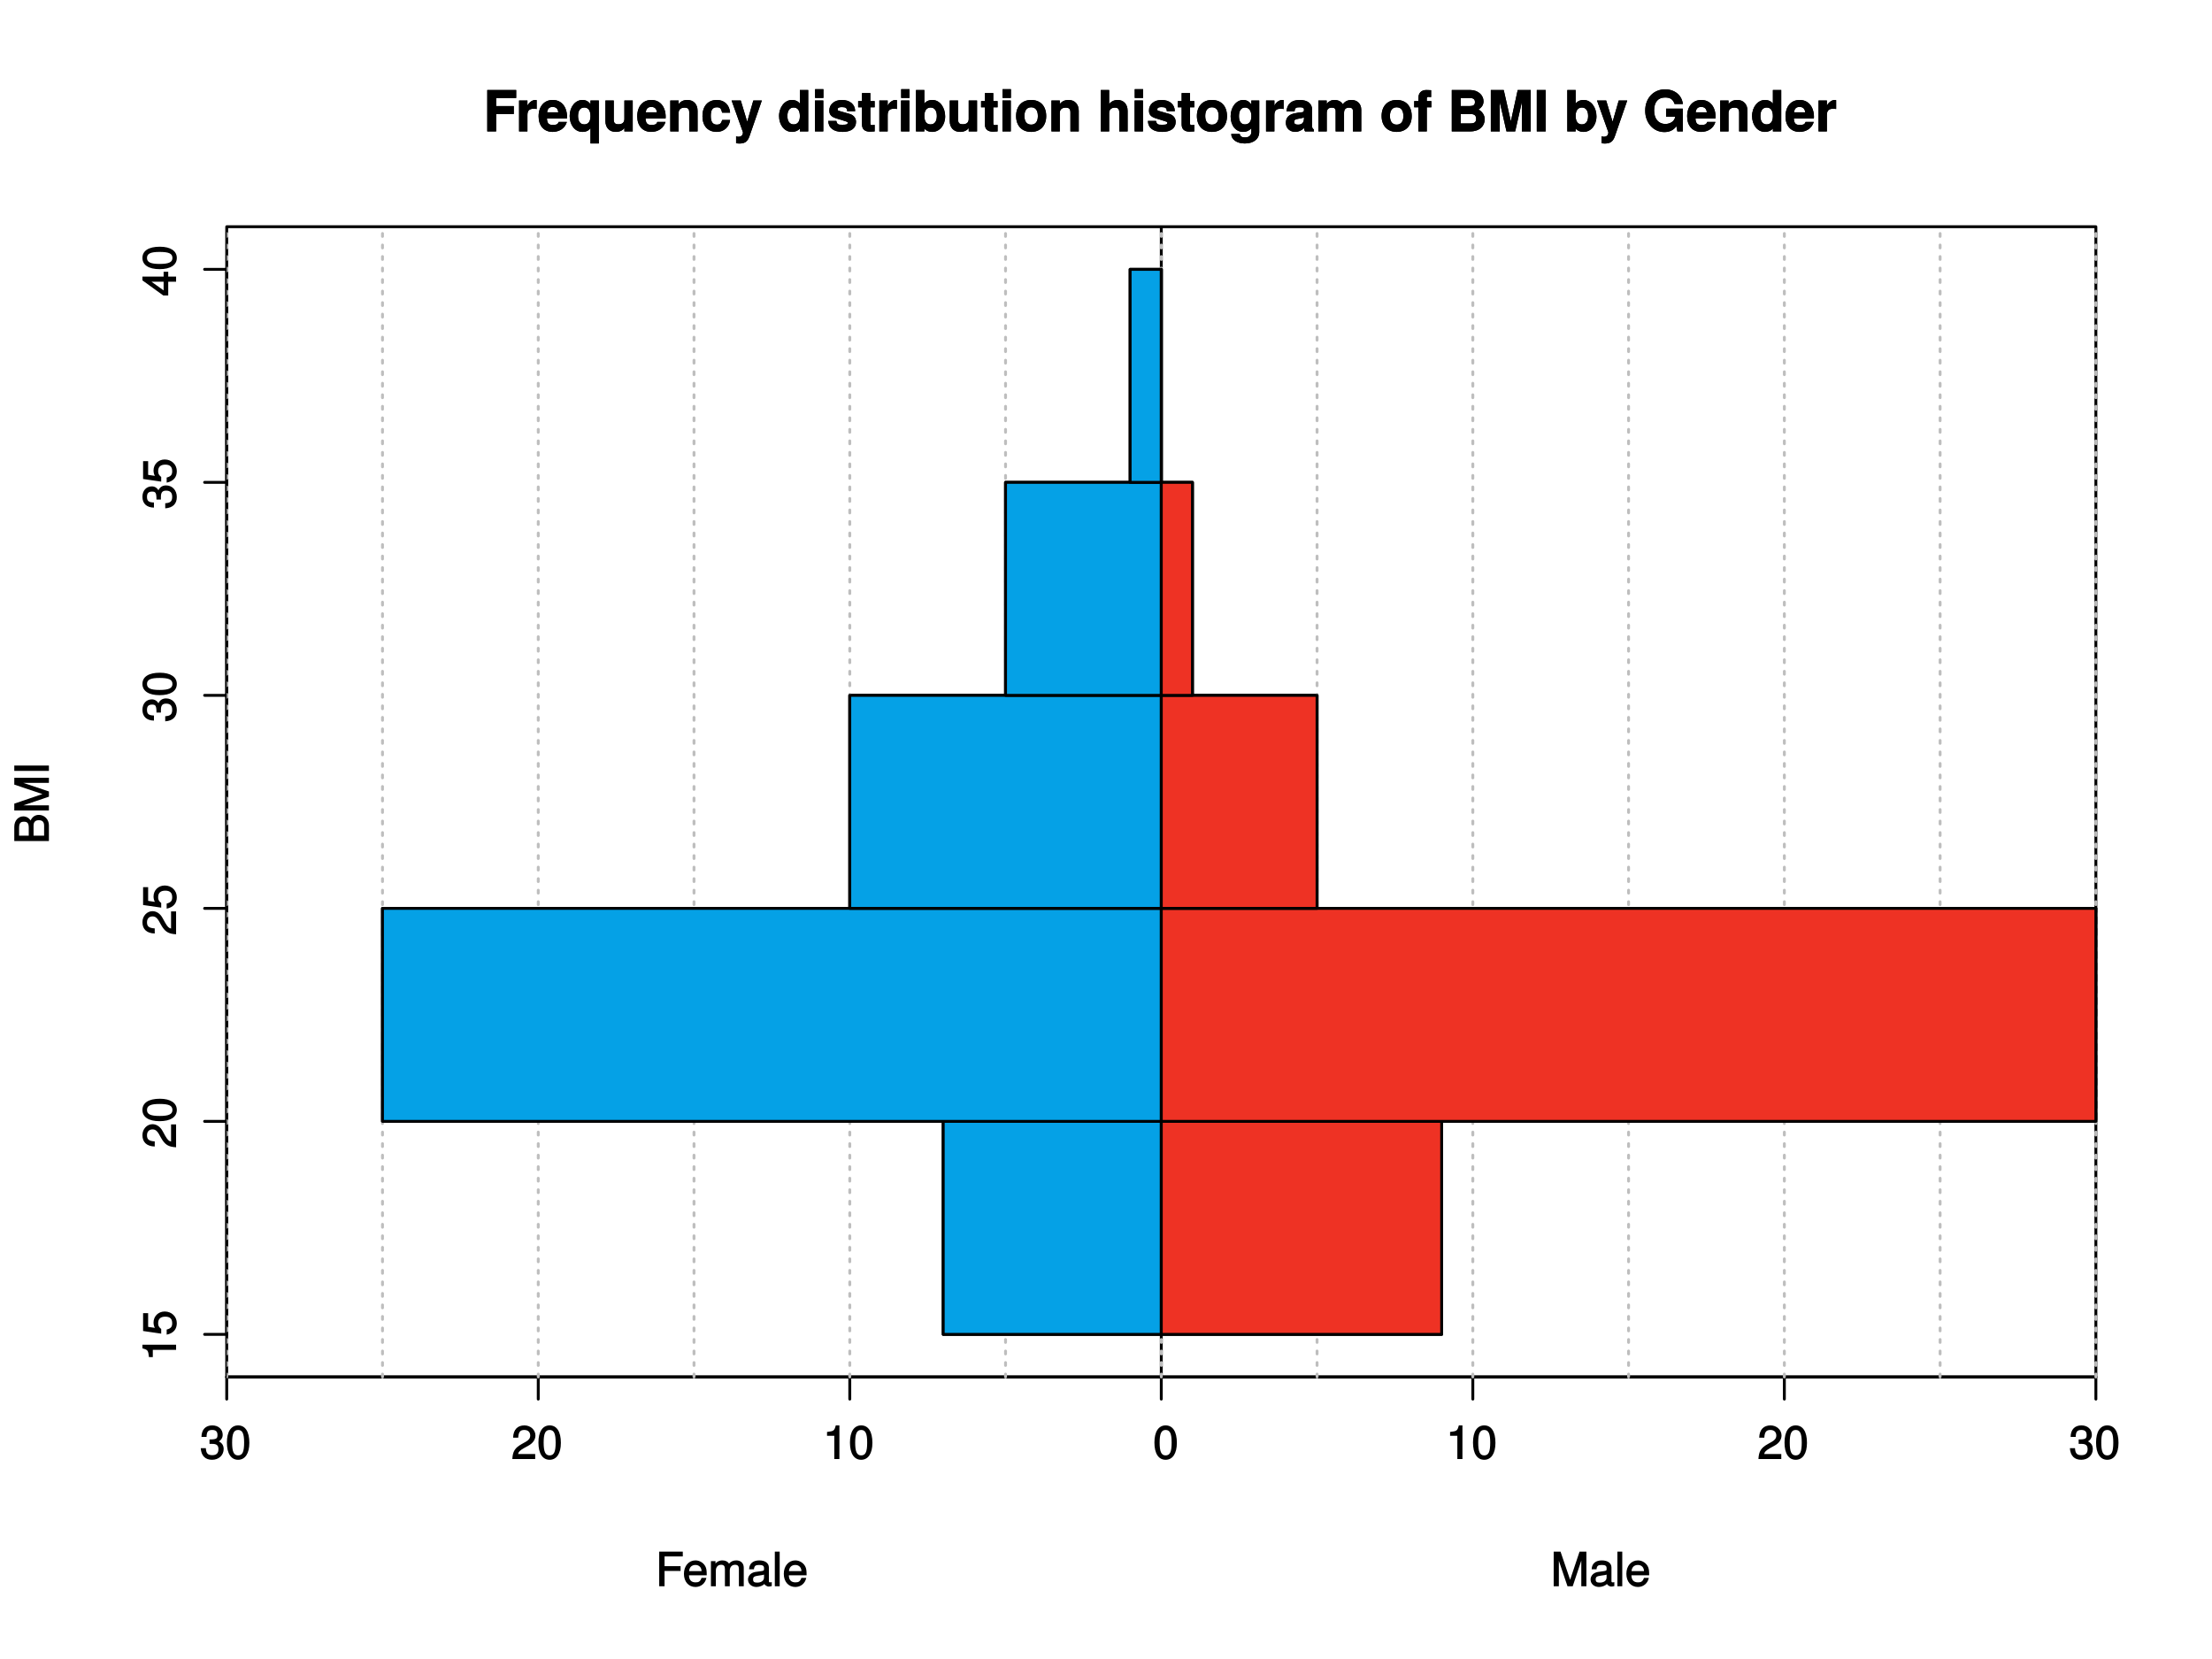 <?xml version="1.0" encoding="UTF-8"?>
<svg xmlns="http://www.w3.org/2000/svg" xmlns:xlink="http://www.w3.org/1999/xlink" width="576pt" height="432pt" viewBox="0 0 576 432" version="1.1">
<defs>
<g>
<symbol overflow="visible" id="glyph0-0">
<path style="stroke:none;" d=""/>
</symbol>
<symbol overflow="visible" id="glyph0-1">
<path style="stroke:none;" d="M 8.516 -8.828 L 8.516 -10.781 L 0.984 -10.781 L 0.984 0 L 3.297 0 L 3.297 -4.531 L 7.891 -4.531 L 7.891 -6.594 L 3.297 -6.594 L 3.297 -8.703 L 8.516 -8.703 Z M 8.516 -8.828 "/>
</symbol>
<symbol overflow="visible" id="glyph0-2">
<path style="stroke:none;" d="M 5.406 -5.984 L 5.406 -8.156 C 5.219 -8.188 5.141 -8.188 5.078 -8.188 C 4.156 -8.188 3.266 -7.438 2.844 -6.375 L 3 -6.375 L 3 -8.047 L 0.828 -8.047 L 0.828 0 L 3 0 L 3 -4.266 C 3 -5.453 3.516 -5.906 4.703 -5.906 C 4.906 -5.906 5.062 -5.891 5.406 -5.828 Z M 5.406 -5.984 "/>
</symbol>
<symbol overflow="visible" id="glyph0-3">
<path style="stroke:none;" d="M 7.641 -3.734 C 7.641 -6.406 6.203 -8.188 3.922 -8.188 C 1.688 -8.188 0.234 -6.531 0.234 -3.922 C 0.234 -1.422 1.672 0.125 3.875 0.125 C 5.625 0.125 7.109 -0.797 7.594 -2.469 L 5.453 -2.469 C 5.234 -1.75 4.688 -1.688 3.953 -1.688 C 3 -1.688 2.469 -1.969 2.406 -3.359 L 7.609 -3.359 Z M 5.453 -4.969 L 2.453 -4.969 C 2.562 -5.906 3 -6.375 3.891 -6.375 C 4.75 -6.375 5.266 -5.938 5.359 -4.969 Z M 5.453 -4.969 "/>
</symbol>
<symbol overflow="visible" id="glyph0-4">
<path style="stroke:none;" d="M 7.906 3.016 L 7.906 -8.047 L 5.734 -8.047 L 5.734 -6.75 L 5.859 -6.859 C 5.391 -7.703 4.625 -8.188 3.656 -8.188 C 1.781 -8.188 0.312 -6.391 0.312 -4.016 C 0.312 -1.688 1.656 0.125 3.641 0.125 C 4.625 0.125 5.391 -0.219 5.859 -1.062 L 5.734 -1.172 L 5.734 3.141 L 7.906 3.141 Z M 5.734 -3.969 C 5.734 -2.562 5.125 -1.828 4.125 -1.828 C 3.109 -1.828 2.5 -2.562 2.5 -4.016 C 2.5 -5.469 3.109 -6.219 4.125 -6.219 C 5.141 -6.219 5.734 -5.484 5.734 -3.969 Z M 5.734 -3.969 "/>
</symbol>
<symbol overflow="visible" id="glyph0-5">
<path style="stroke:none;" d="M 7.859 -0.125 L 7.859 -8.047 L 5.688 -8.047 L 5.688 -3.234 C 5.688 -2.312 5.125 -1.859 4.156 -1.859 C 3.281 -1.859 2.922 -2.172 2.922 -3.109 L 2.922 -8.047 L 0.75 -8.047 L 0.75 -2.688 C 0.75 -0.984 1.781 0.125 3.438 0.125 C 4.5 0.125 5.25 -0.281 5.688 -0.875 L 5.688 0 L 7.859 0 Z M 7.859 -0.125 "/>
</symbol>
<symbol overflow="visible" id="glyph0-6">
<path style="stroke:none;" d="M 7.938 -0.125 L 7.938 -5.344 C 7.938 -7.062 6.922 -8.188 5.266 -8.188 C 4.203 -8.188 3.438 -7.75 3 -7.094 L 3 -8.047 L 0.828 -8.047 L 0.828 0 L 3 0 L 3 -4.797 C 3 -5.719 3.578 -6.188 4.547 -6.188 C 5.422 -6.188 5.766 -5.844 5.766 -4.922 L 5.766 0 L 7.938 0 Z M 7.938 -0.125 "/>
</symbol>
<symbol overflow="visible" id="glyph0-7">
<path style="stroke:none;" d="M 7.516 -2.969 L 5.547 -2.969 C 5.25 -2.016 4.922 -1.766 4.156 -1.766 C 3.125 -1.766 2.578 -2.453 2.578 -3.969 C 2.578 -5.391 2.875 -6.281 4.156 -6.281 C 4.969 -6.281 5.266 -6.016 5.531 -4.875 L 7.609 -4.875 C 7.453 -6.906 6.109 -8.188 4.156 -8.188 C 1.844 -8.188 0.406 -6.609 0.406 -3.969 C 0.406 -1.391 1.828 0.125 4.141 0.125 C 6.016 0.125 7.406 -1.172 7.609 -2.969 Z M 7.516 -2.969 "/>
</symbol>
<symbol overflow="visible" id="glyph0-8">
<path style="stroke:none;" d="M 7.75 -8.047 L 5.641 -8.047 L 4.047 -2.516 L 2.375 -8.047 L -0.016 -8.047 L 2.938 0.203 L 2.938 0.25 C 2.938 0.984 2.484 1.391 1.766 1.391 C 1.609 1.391 1.5 1.391 1.156 1.281 L 1.156 3.094 C 1.547 3.141 1.719 3.156 1.953 3.156 C 3.312 3.156 4.094 2.781 4.625 1.297 L 7.859 -8.047 Z M 7.75 -8.047 "/>
</symbol>
<symbol overflow="visible" id="glyph0-9">
<path style="stroke:none;" d=""/>
</symbol>
<symbol overflow="visible" id="glyph0-10">
<path style="stroke:none;" d="M 7.922 -0.125 L 7.922 -10.781 L 5.75 -10.781 L 5.75 -7.219 C 5.375 -7.781 4.656 -8.188 3.688 -8.188 C 1.828 -8.188 0.328 -6.359 0.328 -4 C 0.328 -1.797 1.625 0.125 3.688 0.125 C 4.656 0.125 5.375 -0.266 5.75 -0.75 L 5.75 0 L 7.922 0 Z M 5.75 -3.969 C 5.75 -2.562 5.141 -1.828 4.141 -1.828 C 3.125 -1.828 2.5 -2.578 2.5 -4 C 2.5 -5.453 3.125 -6.219 4.141 -6.219 C 5.156 -6.219 5.75 -5.453 5.75 -3.969 Z M 5.75 -3.969 "/>
</symbol>
<symbol overflow="visible" id="glyph0-11">
<path style="stroke:none;" d="M 3.047 -0.125 L 3.047 -8.047 L 0.875 -8.047 L 0.875 0 L 3.047 0 Z M 3.078 -8.844 L 3.078 -11 L 0.906 -11 L 0.906 -8.719 L 3.078 -8.719 Z M 3.078 -8.844 "/>
</symbol>
<symbol overflow="visible" id="glyph0-12">
<path style="stroke:none;" d="M 7.562 -2.438 L 7.562 -2.531 C 7.562 -3.422 6.984 -4.234 5.969 -4.531 L 3.422 -5.266 C 2.859 -5.438 2.781 -5.422 2.781 -5.734 C 2.781 -6.172 3.172 -6.328 3.875 -6.328 C 4.844 -6.328 5.234 -6.109 5.25 -5.266 L 7.344 -5.266 C 7.312 -7.047 5.984 -8.188 3.891 -8.188 C 1.922 -8.188 0.609 -7.047 0.609 -5.453 C 0.609 -4.5 0.953 -3.844 2.391 -3.406 L 4.797 -2.656 C 5.297 -2.5 5.391 -2.469 5.391 -2.25 C 5.391 -1.766 4.906 -1.734 3.969 -1.734 C 3.047 -1.734 2.641 -1.75 2.438 -2.734 L 0.328 -2.734 C 0.391 -0.891 1.734 0.125 4.094 0.125 C 6.281 0.125 7.562 -0.859 7.562 -2.438 Z M 7.562 -2.438 "/>
</symbol>
<symbol overflow="visible" id="glyph0-13">
<path style="stroke:none;" d="M 4.406 -0.125 L 4.406 -1.703 C 4.141 -1.656 4.016 -1.641 3.875 -1.641 C 3.344 -1.641 3.281 -1.656 3.281 -2.344 L 3.281 -6.281 L 4.406 -6.281 L 4.406 -7.891 L 3.281 -7.891 L 3.281 -9.984 L 1.109 -9.984 L 1.109 -7.891 L 0.109 -7.891 L 0.109 -6.281 L 1.109 -6.281 L 1.109 -1.797 C 1.109 -0.578 1.844 0.062 3.172 0.062 C 3.609 0.062 3.969 0.016 4.406 0 Z M 4.406 -0.125 "/>
</symbol>
<symbol overflow="visible" id="glyph0-14">
<path style="stroke:none;" d="M 8.359 -3.922 C 8.359 -6.125 7.062 -8.188 5.016 -8.188 C 4.047 -8.188 3.297 -7.781 2.938 -7.219 L 2.938 -10.781 L 0.766 -10.781 L 0.766 0 L 2.938 0 L 2.938 -0.75 C 3.297 -0.266 4.031 0.125 5.016 0.125 C 6.875 0.125 8.359 -1.562 8.359 -3.922 Z M 6.188 -4 C 6.188 -2.594 5.562 -1.828 4.562 -1.828 C 3.547 -1.828 2.938 -2.562 2.938 -4.047 C 2.938 -5.453 3.562 -6.219 4.562 -6.219 C 5.562 -6.219 6.188 -5.453 6.188 -4 Z M 6.188 -4 "/>
</symbol>
<symbol overflow="visible" id="glyph0-15">
<path style="stroke:none;" d="M 8.266 -3.969 C 8.266 -6.594 6.766 -8.188 4.344 -8.188 C 1.953 -8.188 0.422 -6.562 0.422 -4.016 C 0.422 -1.453 1.953 0.125 4.344 0.125 C 6.719 0.125 8.266 -1.469 8.266 -3.969 Z M 6.094 -3.984 C 6.094 -2.531 5.438 -1.766 4.344 -1.766 C 3.25 -1.766 2.594 -2.531 2.594 -4.016 C 2.594 -5.5 3.25 -6.281 4.344 -6.281 C 5.453 -6.281 6.094 -5.516 6.094 -3.984 Z M 6.094 -3.984 "/>
</symbol>
<symbol overflow="visible" id="glyph0-16">
<path style="stroke:none;" d="M 7.859 -0.125 L 7.859 -5.344 C 7.859 -7.156 6.734 -8.188 5.266 -8.188 C 4.266 -8.188 3.484 -7.734 3.047 -7.094 L 3.047 -10.781 L 0.875 -10.781 L 0.875 0 L 3.047 0 L 3.047 -4.797 C 3.047 -5.688 3.625 -6.188 4.531 -6.188 C 5.266 -6.188 5.688 -5.938 5.688 -4.891 L 5.688 0 L 7.859 0 Z M 7.859 -0.125 "/>
</symbol>
<symbol overflow="visible" id="glyph0-17">
<path style="stroke:none;" d="M 7.859 0.125 L 7.859 -8.047 L 5.797 -8.047 L 5.797 -7.016 C 5.312 -7.734 4.609 -8.188 3.719 -8.188 C 1.875 -8.188 0.406 -6.344 0.406 -3.938 C 0.406 -1.516 1.75 0.125 3.672 0.125 C 4.578 0.125 5.172 -0.172 5.797 -0.797 L 5.797 0.125 C 5.797 1.062 5.172 1.562 4.156 1.562 C 3.406 1.562 2.969 1.391 2.766 0.656 L 0.562 0.656 C 0.594 2.078 1.953 3.141 4.094 3.141 C 6.438 3.141 7.859 1.953 7.859 0.125 Z M 5.812 -3.969 C 5.812 -2.547 5.172 -1.828 4.125 -1.828 C 3.172 -1.828 2.578 -2.547 2.578 -3.969 C 2.578 -5.438 3.172 -6.219 4.156 -6.219 C 5.156 -6.219 5.812 -5.406 5.812 -3.969 Z M 5.812 -3.969 "/>
</symbol>
<symbol overflow="visible" id="glyph0-18">
<path style="stroke:none;" d="M 7.625 -0.125 L 7.625 -0.469 C 7.234 -0.812 7.156 -0.922 7.156 -1.328 L 7.156 -5.641 C 7.156 -7.234 6 -8.188 3.906 -8.188 C 1.797 -8.188 0.625 -7.141 0.469 -5.219 L 2.578 -5.219 C 2.688 -6.156 2.953 -6.281 3.953 -6.281 C 4.719 -6.281 5.031 -6.156 5.031 -5.641 C 5.031 -4.812 4.516 -5.047 3.5 -4.875 L 2.688 -4.719 C 1.156 -4.453 0.312 -3.641 0.312 -2.234 C 0.312 -0.719 1.469 0.125 2.766 0.125 C 3.625 0.125 4.469 -0.281 5.047 -0.875 C 5.047 -0.703 5.109 -0.266 5.328 0 L 7.625 0 Z M 5.031 -3.453 C 5.031 -2.297 4.531 -1.766 3.516 -1.766 C 2.844 -1.766 2.5 -1.891 2.5 -2.469 C 2.5 -3.047 2.734 -3.141 3.578 -3.297 L 4.266 -3.422 C 4.797 -3.531 4.922 -3.594 5.031 -3.641 Z M 5.031 -3.453 "/>
</symbol>
<symbol overflow="visible" id="glyph0-19">
<path style="stroke:none;" d="M 11.938 -0.125 L 11.938 -5.641 C 11.938 -7.141 10.953 -8.188 9.391 -8.188 C 8.406 -8.188 7.672 -7.797 7.109 -7.078 C 6.781 -7.719 5.969 -8.188 5 -8.188 C 4.109 -8.188 3.469 -7.844 2.938 -7.203 L 2.938 -8.047 L 0.781 -8.047 L 0.781 0 L 2.953 0 L 2.953 -4.797 C 2.953 -5.75 3.406 -6.188 4.266 -6.188 C 4.938 -6.188 5.266 -5.938 5.266 -5.312 L 5.266 0 L 7.453 0 L 7.453 -4.797 C 7.453 -5.75 7.891 -6.188 8.766 -6.188 C 9.438 -6.188 9.766 -5.938 9.766 -5.312 L 9.766 0 L 11.938 0 Z M 11.938 -0.125 "/>
</symbol>
<symbol overflow="visible" id="glyph0-20">
<path style="stroke:none;" d="M 4.578 -6.406 L 4.578 -7.891 L 3.391 -7.891 L 3.391 -8.516 C 3.391 -8.922 3.484 -8.984 3.859 -8.984 C 4.031 -8.984 4.266 -8.969 4.516 -8.938 L 4.516 -10.734 C 4.062 -10.766 3.562 -10.781 3.281 -10.781 C 1.938 -10.781 1.203 -10 1.203 -8.688 L 1.203 -7.891 L 0.109 -7.891 L 0.109 -6.281 L 1.203 -6.281 L 1.203 0 L 3.391 0 L 3.391 -6.281 L 4.578 -6.281 Z M 4.578 -6.406 "/>
</symbol>
<symbol overflow="visible" id="glyph0-21">
<path style="stroke:none;" d="M 9.672 -3.156 C 9.672 -4.188 9.078 -5.109 8.062 -5.719 C 8.938 -6.266 9.359 -6.969 9.359 -7.859 C 9.359 -9.344 8.047 -10.781 5.859 -10.781 L 1.094 -10.781 L 1.094 0 L 5.906 0 C 8.359 0 9.672 -1.422 9.672 -3.156 Z M 7.125 -7.641 C 7.125 -6.875 6.688 -6.594 5.688 -6.594 L 3.422 -6.594 L 3.422 -8.703 L 5.688 -8.703 C 6.688 -8.703 7.125 -8.406 7.125 -7.641 Z M 7.438 -3.281 C 7.438 -2.406 6.969 -2.078 5.922 -2.078 L 3.422 -2.078 L 3.422 -4.531 L 5.922 -4.531 C 6.969 -4.531 7.438 -4.172 7.438 -3.281 Z M 7.438 -3.281 "/>
</symbol>
<symbol overflow="visible" id="glyph0-22">
<path style="stroke:none;" d="M 11.25 -0.125 L 11.25 -10.781 L 7.859 -10.781 L 6 -2.281 L 6.156 -2.281 L 4.219 -10.781 L 0.859 -10.781 L 0.859 0 L 3.188 0 L 3.188 -8.312 L 3.031 -8.312 L 4.938 0 L 7.203 0 L 9.094 -8.312 L 8.938 -8.312 L 8.938 0 L 11.25 0 Z M 11.25 -0.125 "/>
</symbol>
<symbol overflow="visible" id="glyph0-23">
<path style="stroke:none;" d="M 3.141 -0.125 L 3.141 -10.781 L 0.828 -10.781 L 0.828 0 L 3.141 0 Z M 3.141 -0.125 "/>
</symbol>
<symbol overflow="visible" id="glyph0-24">
<path style="stroke:none;" d="M 10.312 -0.125 L 10.312 -5.922 L 5.953 -5.922 L 5.953 -3.844 L 8.328 -3.844 C 8.203 -2.672 7.047 -1.938 5.766 -1.938 C 4.016 -1.938 2.844 -3.25 2.844 -5.422 C 2.844 -7.672 3.875 -8.828 5.703 -8.828 C 6.891 -8.828 7.703 -8.5 8.172 -7.141 L 10.328 -7.141 C 10.062 -9.438 8.219 -10.953 5.688 -10.953 C 2.672 -10.953 0.516 -8.656 0.516 -5.391 C 0.516 -2.203 2.672 0.172 5.516 0.172 C 6.922 0.172 7.922 -0.359 8.641 -1.359 L 8.891 0 L 10.312 0 Z M 10.312 -0.125 "/>
</symbol>
<symbol overflow="visible" id="glyph1-0">
<path style="stroke:none;" d=""/>
</symbol>
<symbol overflow="visible" id="glyph1-1">
<path style="stroke:none;" d="M 6.203 -2.609 C 6.203 -3.641 5.656 -4.375 4.625 -4.719 L 4.625 -4.453 C 5.422 -4.766 5.953 -5.453 5.953 -6.297 C 5.953 -7.766 4.844 -8.766 3.234 -8.766 C 1.516 -8.766 0.453 -7.703 0.422 -5.766 L 1.75 -5.766 C 1.781 -7.156 2.156 -7.578 3.234 -7.578 C 4.172 -7.578 4.594 -7.156 4.594 -6.266 C 4.594 -5.359 4.344 -5.109 2.516 -5.109 L 2.516 -3.953 L 3.234 -3.953 C 4.391 -3.953 4.844 -3.547 4.844 -2.594 C 4.844 -1.531 4.328 -1.016 3.234 -1.016 C 2.078 -1.016 1.641 -1.469 1.562 -2.828 L 0.234 -2.828 C 0.375 -0.797 1.453 0.188 3.188 0.188 C 4.938 0.188 6.203 -1 6.203 -2.609 Z M 6.203 -2.609 "/>
</symbol>
<symbol overflow="visible" id="glyph1-2">
<path style="stroke:none;" d="M 6.219 -4.219 C 6.219 -7.172 5.141 -8.766 3.297 -8.766 C 1.469 -8.766 0.375 -7.156 0.375 -4.297 C 0.375 -1.422 1.469 0.188 3.297 0.188 C 5.094 0.188 6.219 -1.422 6.219 -4.219 Z M 4.859 -4.312 C 4.859 -1.906 4.453 -0.953 3.281 -0.953 C 2.156 -0.953 1.734 -1.953 1.734 -4.281 C 1.734 -6.609 2.156 -7.578 3.297 -7.578 C 4.438 -7.578 4.859 -6.594 4.859 -4.312 Z M 4.859 -4.312 "/>
</symbol>
<symbol overflow="visible" id="glyph1-3">
<path style="stroke:none;" d="M 6.266 -6.141 C 6.266 -7.578 5.016 -8.766 3.406 -8.766 C 1.672 -8.766 0.516 -7.75 0.453 -5.562 L 1.781 -5.562 C 1.875 -7.109 2.328 -7.578 3.375 -7.578 C 4.328 -7.578 4.906 -7.031 4.906 -6.125 C 4.906 -5.453 4.547 -4.969 3.797 -4.531 L 2.688 -3.906 C 0.906 -2.906 0.359 -2 0.25 0 L 6.203 0 L 6.203 -1.312 L 1.75 -1.312 C 1.844 -1.875 2.188 -2.219 3.234 -2.828 L 4.422 -3.484 C 5.609 -4.109 6.266 -5.094 6.266 -6.141 Z M 6.266 -6.141 "/>
</symbol>
<symbol overflow="visible" id="glyph1-4">
<path style="stroke:none;" d="M 4.297 -0.125 L 4.297 -8.766 L 3.359 -8.766 C 2.953 -7.328 2.859 -7.281 1.078 -7.062 L 1.078 -6.062 L 2.969 -6.062 L 2.969 0 L 4.297 0 Z M 4.297 -0.125 "/>
</symbol>
<symbol overflow="visible" id="glyph1-5">
<path style="stroke:none;" d=""/>
</symbol>
<symbol overflow="visible" id="glyph1-6">
<path style="stroke:none;" d="M 7.078 -7.891 L 7.078 -9.016 L 0.938 -9.016 L 0.938 0 L 2.328 0 L 2.328 -3.984 L 6.5 -3.984 L 6.5 -5.234 L 2.328 -5.234 L 2.328 -7.766 L 7.078 -7.766 Z M 7.078 -7.891 "/>
</symbol>
<symbol overflow="visible" id="glyph1-7">
<path style="stroke:none;" d="M 6.281 -2.984 C 6.281 -3.906 6.219 -4.469 6.031 -4.938 C 5.625 -5.969 4.531 -6.734 3.359 -6.734 C 1.609 -6.734 0.344 -5.297 0.344 -3.234 C 0.344 -1.172 1.578 0.188 3.344 0.188 C 4.781 0.188 5.906 -0.766 6.188 -2.172 L 4.922 -2.172 C 4.594 -1.219 4.172 -1.016 3.375 -1.016 C 2.328 -1.016 1.688 -1.547 1.656 -2.859 L 6.281 -2.859 Z M 5.188 -3.781 C 5.188 -3.781 4.984 -3.922 4.984 -3.938 L 1.688 -3.938 C 1.766 -4.922 2.344 -5.547 3.344 -5.547 C 4.328 -5.547 4.938 -4.859 4.938 -3.875 Z M 5.188 -3.781 "/>
</symbol>
<symbol overflow="visible" id="glyph1-8">
<path style="stroke:none;" d="M 9.25 -0.125 L 9.25 -4.844 C 9.25 -5.969 8.5 -6.734 7.312 -6.734 C 6.484 -6.734 5.875 -6.438 5.406 -5.875 C 5.109 -6.406 4.516 -6.734 3.703 -6.734 C 2.859 -6.734 2.203 -6.391 1.656 -5.625 L 1.891 -5.531 L 1.891 -6.547 L 0.703 -6.547 L 0.703 0 L 1.984 0 L 1.984 -4.078 C 1.984 -4.984 2.516 -5.594 3.328 -5.594 C 4.062 -5.594 4.344 -5.266 4.344 -4.469 L 4.344 0 L 5.609 0 L 5.609 -4.078 C 5.609 -4.984 6.156 -5.594 6.969 -5.594 C 7.703 -5.594 7.984 -5.25 7.984 -4.469 L 7.984 0 L 9.25 0 Z M 9.25 -0.125 "/>
</symbol>
<symbol overflow="visible" id="glyph1-9">
<path style="stroke:none;" d="M 6.547 -0.156 L 6.547 -1.078 C 6.312 -1.016 6.266 -1.016 6.203 -1.016 C 5.859 -1.016 5.797 -1.062 5.797 -1.375 L 5.797 -4.891 C 5.797 -6 4.844 -6.734 3.297 -6.734 C 1.781 -6.734 0.703 -6.016 0.641 -4.422 L 1.906 -4.422 C 2 -5.328 2.328 -5.547 3.266 -5.547 C 4.156 -5.547 4.531 -5.344 4.531 -4.734 L 4.531 -4.469 C 4.531 -4.062 4.422 -4.016 3.625 -3.906 C 2.203 -3.734 1.984 -3.688 1.609 -3.531 C 0.875 -3.234 0.359 -2.531 0.359 -1.766 C 0.359 -0.625 1.297 0.188 2.562 0.188 C 3.375 0.188 4.25 -0.188 4.625 -0.594 C 4.672 -0.391 5.25 0.078 5.734 0.078 C 5.938 0.078 6.094 0.062 6.547 -0.047 Z M 4.531 -2.297 C 4.531 -1.406 3.75 -0.953 2.781 -0.953 C 2 -0.953 1.688 -1.109 1.688 -1.781 C 1.688 -2.453 1.984 -2.609 3.062 -2.766 C 4.109 -2.906 4.328 -2.953 4.531 -3.031 Z M 4.531 -2.297 "/>
</symbol>
<symbol overflow="visible" id="glyph1-10">
<path style="stroke:none;" d="M 1.938 -0.125 L 1.938 -9.016 L 0.672 -9.016 L 0.672 0 L 1.938 0 Z M 1.938 -0.125 "/>
</symbol>
<symbol overflow="visible" id="glyph1-11">
<path style="stroke:none;" d="M 9.266 -0.125 L 9.266 -9.016 L 7.484 -9.016 L 4.891 -1.266 L 5.172 -1.266 L 2.531 -9.016 L 0.75 -9.016 L 0.75 0 L 2.094 0 L 2.094 -7.469 L 1.812 -7.469 L 4.344 0 L 5.703 0 L 8.203 -7.469 L 7.938 -7.469 L 7.938 0 L 9.266 0 Z M 9.266 -0.125 "/>
</symbol>
<symbol overflow="visible" id="glyph2-0">
<path style="stroke:none;" d=""/>
</symbol>
<symbol overflow="visible" id="glyph2-1">
<path style="stroke:none;" d="M -0.125 -4.297 L -8.766 -4.297 L -8.766 -3.359 C -7.328 -2.953 -7.281 -2.859 -7.062 -1.078 L -6.062 -1.078 L -6.062 -2.969 L 0 -2.969 L 0 -4.297 Z M -0.125 -4.297 "/>
</symbol>
<symbol overflow="visible" id="glyph2-2">
<path style="stroke:none;" d="M -2.953 -6.281 C -4.625 -6.281 -5.875 -5.047 -5.875 -3.406 C -5.875 -2.812 -5.672 -2.219 -5.516 -2.016 L -7.281 -2.281 L -7.281 -5.844 L -8.594 -5.844 L -8.594 -1.203 L -3.875 -0.516 L -3.875 -1.719 C -4.5 -2.25 -4.672 -2.562 -4.672 -3.219 C -4.672 -4.359 -4.062 -4.938 -2.812 -4.938 C -1.578 -4.938 -1.016 -4.375 -1.016 -3.219 C -1.016 -2.297 -1.359 -1.859 -2.453 -1.578 L -2.453 -0.25 C -0.625 -0.625 0.188 -1.734 0.188 -3.234 C 0.188 -4.953 -1.156 -6.281 -2.953 -6.281 Z M -2.953 -6.281 "/>
</symbol>
<symbol overflow="visible" id="glyph2-3">
<path style="stroke:none;" d="M -6.141 -6.266 C -7.578 -6.266 -8.766 -5.016 -8.766 -3.406 C -8.766 -1.672 -7.75 -0.516 -5.562 -0.453 L -5.562 -1.781 C -7.109 -1.875 -7.578 -2.328 -7.578 -3.375 C -7.578 -4.328 -7.031 -4.906 -6.125 -4.906 C -5.453 -4.906 -4.969 -4.547 -4.531 -3.797 L -3.906 -2.688 C -2.906 -0.906 -2 -0.359 0 -0.25 L 0 -6.203 L -1.312 -6.203 L -1.312 -1.75 C -1.875 -1.844 -2.219 -2.188 -2.828 -3.234 L -3.484 -4.422 C -4.109 -5.609 -5.094 -6.266 -6.141 -6.266 Z M -6.141 -6.266 "/>
</symbol>
<symbol overflow="visible" id="glyph2-4">
<path style="stroke:none;" d="M -4.219 -6.219 C -7.172 -6.219 -8.766 -5.141 -8.766 -3.297 C -8.766 -1.469 -7.156 -0.375 -4.297 -0.375 C -1.422 -0.375 0.188 -1.469 0.188 -3.297 C 0.188 -5.094 -1.422 -6.219 -4.219 -6.219 Z M -4.312 -4.859 C -1.906 -4.859 -0.953 -4.453 -0.953 -3.281 C -0.953 -2.156 -1.953 -1.734 -4.281 -1.734 C -6.609 -1.734 -7.578 -2.156 -7.578 -3.297 C -7.578 -4.438 -6.594 -4.859 -4.312 -4.859 Z M -4.312 -4.859 "/>
</symbol>
<symbol overflow="visible" id="glyph2-5">
<path style="stroke:none;" d="M -2.609 -6.203 C -3.641 -6.203 -4.375 -5.656 -4.719 -4.625 L -4.453 -4.625 C -4.766 -5.422 -5.453 -5.953 -6.297 -5.953 C -7.766 -5.953 -8.766 -4.844 -8.766 -3.234 C -8.766 -1.516 -7.703 -0.453 -5.766 -0.422 L -5.766 -1.75 C -7.156 -1.781 -7.578 -2.156 -7.578 -3.234 C -7.578 -4.172 -7.156 -4.594 -6.266 -4.594 C -5.359 -4.594 -5.109 -4.344 -5.109 -2.516 L -3.953 -2.516 L -3.953 -3.234 C -3.953 -4.391 -3.547 -4.844 -2.594 -4.844 C -1.531 -4.844 -1.016 -4.328 -1.016 -3.234 C -1.016 -2.078 -1.469 -1.641 -2.828 -1.562 L -2.828 -0.234 C -0.797 -0.375 0.188 -1.453 0.188 -3.188 C 0.188 -4.938 -1 -6.203 -2.609 -6.203 Z M -2.609 -6.203 "/>
</symbol>
<symbol overflow="visible" id="glyph2-6">
<path style="stroke:none;" d="M -2.172 -6.375 L -3.25 -6.375 L -3.25 -5.109 L -8.766 -5.109 L -8.766 -4.125 L -3.328 -0.188 L -2.047 -0.188 L -2.047 -3.781 L 0 -3.781 L 0 -5.109 L -2.047 -5.109 L -2.047 -6.375 Z M -3.25 -3.922 L -3.25 -1.516 L -6.75 -4.016 L -6.844 -3.781 L -3.25 -3.781 Z M -3.25 -3.922 "/>
</symbol>
<symbol overflow="visible" id="glyph2-7">
<path style="stroke:none;" d="M -2.625 -7.609 C -3.688 -7.609 -4.453 -7 -4.891 -5.875 L -4.625 -5.875 C -4.984 -6.672 -5.766 -7.219 -6.656 -7.219 C -7.938 -7.219 -9.016 -6.156 -9.016 -4.5 L -9.016 -0.797 L 0 -0.797 L 0 -4.891 C 0 -6.469 -1.188 -7.609 -2.625 -7.609 Z M -6.5 -5.828 C -5.609 -5.828 -5.25 -5.453 -5.25 -4.219 L -5.25 -2.203 L -7.766 -2.203 L -7.766 -4.219 C -7.766 -5.453 -7.391 -5.828 -6.5 -5.828 Z M -2.609 -6.219 C -1.781 -6.219 -1.25 -5.844 -1.25 -4.781 L -1.25 -2.203 L -4 -2.203 L -4 -4.781 C -4 -5.844 -3.469 -6.219 -2.609 -6.219 Z M -2.609 -6.219 "/>
</symbol>
<symbol overflow="visible" id="glyph2-8">
<path style="stroke:none;" d="M -0.125 -9.266 L -9.016 -9.266 L -9.016 -7.484 L -1.266 -4.891 L -1.266 -5.172 L -9.016 -2.531 L -9.016 -0.75 L 0 -0.75 L 0 -2.094 L -7.469 -2.094 L -7.469 -1.812 L 0 -4.344 L 0 -5.703 L -7.469 -8.203 L -7.469 -7.938 L 0 -7.938 L 0 -9.266 Z M -0.125 -9.266 "/>
</symbol>
<symbol overflow="visible" id="glyph2-9">
<path style="stroke:none;" d="M -0.125 -2.453 L -9.016 -2.453 L -9.016 -1.062 L 0 -1.062 L 0 -2.453 Z M -0.125 -2.453 "/>
</symbol>
</g>
<clipPath id="clip1">
  <path d="M 302 59.039 L 303 59.039 L 303 359 L 302 359 Z M 302 59.039 "/>
</clipPath>
<clipPath id="clip2">
  <path d="M 59.039 59.039 L 60 59.039 L 60 359 L 59.039 359 Z M 59.039 59.039 "/>
</clipPath>
<clipPath id="clip3">
  <path d="M 99 59.039 L 100 59.039 L 100 359 L 99 359 Z M 99 59.039 "/>
</clipPath>
<clipPath id="clip4">
  <path d="M 139 59.039 L 141 59.039 L 141 359 L 139 359 Z M 139 59.039 "/>
</clipPath>
<clipPath id="clip5">
  <path d="M 180 59.039 L 182 59.039 L 182 359 L 180 359 Z M 180 59.039 "/>
</clipPath>
<clipPath id="clip6">
  <path d="M 220 59.039 L 222 59.039 L 222 359 L 220 359 Z M 220 59.039 "/>
</clipPath>
<clipPath id="clip7">
  <path d="M 261 59.039 L 263 59.039 L 263 359 L 261 359 Z M 261 59.039 "/>
</clipPath>
<clipPath id="clip8">
  <path d="M 302 59.039 L 303 59.039 L 303 359 L 302 359 Z M 302 59.039 "/>
</clipPath>
<clipPath id="clip9">
  <path d="M 342 59.039 L 344 59.039 L 344 359 L 342 359 Z M 342 59.039 "/>
</clipPath>
<clipPath id="clip10">
  <path d="M 383 59.039 L 384 59.039 L 384 359 L 383 359 Z M 383 59.039 "/>
</clipPath>
<clipPath id="clip11">
  <path d="M 423 59.039 L 425 59.039 L 425 359 L 423 359 Z M 423 59.039 "/>
</clipPath>
<clipPath id="clip12">
  <path d="M 464 59.039 L 466 59.039 L 466 359 L 464 359 Z M 464 59.039 "/>
</clipPath>
<clipPath id="clip13">
  <path d="M 504 59.039 L 506 59.039 L 506 359 L 504 359 Z M 504 59.039 "/>
</clipPath>
<clipPath id="clip14">
  <path d="M 545 59.039 L 546.758 59.039 L 546.758 359 L 545 359 Z M 545 59.039 "/>
</clipPath>
</defs>
<g id="surface44">
<rect x="0" y="0" width="576" height="432" style="fill:rgb(100%,100%,100%);fill-opacity:1;stroke:none;"/>
<path style="fill:none;stroke-width:0.75;stroke-linecap:round;stroke-linejoin:round;stroke:rgb(0%,0%,0%);stroke-opacity:1;stroke-miterlimit:10;" d="M 302.398 347.465 L 245.613 347.465 L 245.613 292 L 302.398 292 Z M 302.398 347.465 "/>
<path style="fill:none;stroke-width:0.75;stroke-linecap:round;stroke-linejoin:round;stroke:rgb(0%,0%,0%);stroke-opacity:1;stroke-miterlimit:10;" d="M 302.398 292 L 99.598 292 L 99.598 236.535 L 302.398 236.535 Z M 302.398 292 "/>
<path style="fill:none;stroke-width:0.75;stroke-linecap:round;stroke-linejoin:round;stroke:rgb(0%,0%,0%);stroke-opacity:1;stroke-miterlimit:10;" d="M 302.398 236.535 L 221.277 236.535 L 221.277 181.07 L 302.398 181.07 Z M 302.398 236.535 "/>
<path style="fill:none;stroke-width:0.75;stroke-linecap:round;stroke-linejoin:round;stroke:rgb(0%,0%,0%);stroke-opacity:1;stroke-miterlimit:10;" d="M 302.398 181.066 L 261.84 181.066 L 261.84 125.602 L 302.398 125.602 Z M 302.398 181.066 "/>
<path style="fill:none;stroke-width:0.75;stroke-linecap:round;stroke-linejoin:round;stroke:rgb(0%,0%,0%);stroke-opacity:1;stroke-miterlimit:10;" d="M 302.398 125.602 L 294.285 125.602 L 294.285 70.137 L 302.398 70.137 Z M 302.398 125.602 "/>
<g style="fill:rgb(0%,0%,0%);fill-opacity:1;">
  <use xlink:href="#glyph0-1" x="125.898" y="34.219"/>
  <use xlink:href="#glyph0-2" x="134.341" y="34.219"/>
  <use xlink:href="#glyph0-3" x="140.017" y="34.219"/>
  <use xlink:href="#glyph0-4" x="148.026" y="34.219"/>
  <use xlink:href="#glyph0-5" x="156.899" y="34.219"/>
  <use xlink:href="#glyph0-3" x="165.701" y="34.219"/>
  <use xlink:href="#glyph0-6" x="173.711" y="34.219"/>
  <use xlink:href="#glyph0-7" x="182.513" y="34.219"/>
  <use xlink:href="#glyph0-8" x="190.522" y="34.219"/>
  <use xlink:href="#glyph0-9" x="198.532" y="34.219"/>
  <use xlink:href="#glyph0-10" x="202.537" y="34.219"/>
  <use xlink:href="#glyph0-11" x="211.339" y="34.219"/>
  <use xlink:href="#glyph0-12" x="215.344" y="34.219"/>
  <use xlink:href="#glyph0-13" x="223.354" y="34.219"/>
  <use xlink:href="#glyph0-2" x="228.15" y="34.219"/>
  <use xlink:href="#glyph0-11" x="233.755" y="34.219"/>
  <use xlink:href="#glyph0-14" x="237.76" y="34.219"/>
  <use xlink:href="#glyph0-5" x="246.562" y="34.219"/>
  <use xlink:href="#glyph0-13" x="255.363" y="34.219"/>
  <use xlink:href="#glyph0-11" x="260.16" y="34.219"/>
  <use xlink:href="#glyph0-15" x="264.165" y="34.219"/>
  <use xlink:href="#glyph0-6" x="272.967" y="34.219"/>
  <use xlink:href="#glyph0-9" x="281.769" y="34.219"/>
  <use xlink:href="#glyph0-16" x="285.773" y="34.219"/>
  <use xlink:href="#glyph0-11" x="294.575" y="34.219"/>
  <use xlink:href="#glyph0-12" x="298.58" y="34.219"/>
  <use xlink:href="#glyph0-13" x="306.59" y="34.219"/>
  <use xlink:href="#glyph0-15" x="311.243" y="34.219"/>
  <use xlink:href="#glyph0-17" x="320.045" y="34.219"/>
  <use xlink:href="#glyph0-2" x="328.847" y="34.219"/>
  <use xlink:href="#glyph0-18" x="334.522" y="34.219"/>
  <use xlink:href="#glyph0-19" x="342.532" y="34.219"/>
  <use xlink:href="#glyph0-9" x="355.339" y="34.219"/>
  <use xlink:href="#glyph0-15" x="359.344" y="34.219"/>
  <use xlink:href="#glyph0-20" x="368.146" y="34.219"/>
  <use xlink:href="#glyph0-9" x="372.942" y="34.219"/>
  <use xlink:href="#glyph0-21" x="376.947" y="34.219"/>
  <use xlink:href="#glyph0-22" x="387.349" y="34.219"/>
  <use xlink:href="#glyph0-23" x="399.349" y="34.219"/>
  <use xlink:href="#glyph0-9" x="403.354" y="34.219"/>
  <use xlink:href="#glyph0-14" x="407.358" y="34.219"/>
  <use xlink:href="#glyph0-8" x="415.872" y="34.219"/>
  <use xlink:href="#glyph0-9" x="423.882" y="34.219"/>
  <use xlink:href="#glyph0-24" x="427.887" y="34.219"/>
  <use xlink:href="#glyph0-3" x="439.095" y="34.219"/>
  <use xlink:href="#glyph0-6" x="447.104" y="34.219"/>
  <use xlink:href="#glyph0-10" x="455.906" y="34.219"/>
  <use xlink:href="#glyph0-3" x="464.708" y="34.219"/>
  <use xlink:href="#glyph0-2" x="472.718" y="34.219"/>
</g>
<path style="fill:none;stroke-width:0.75;stroke-linecap:round;stroke-linejoin:round;stroke:rgb(0%,0%,0%);stroke-opacity:1;stroke-miterlimit:10;" d="M 302.398 347.465 L 375.406 347.465 L 375.406 292 L 302.398 292 Z M 302.398 347.465 "/>
<path style="fill:none;stroke-width:0.75;stroke-linecap:round;stroke-linejoin:round;stroke:rgb(0%,0%,0%);stroke-opacity:1;stroke-miterlimit:10;" d="M 302.398 292 L 545.758 292 L 545.758 236.535 L 302.398 236.535 Z M 302.398 292 "/>
<path style="fill:none;stroke-width:0.75;stroke-linecap:round;stroke-linejoin:round;stroke:rgb(0%,0%,0%);stroke-opacity:1;stroke-miterlimit:10;" d="M 302.398 236.535 L 342.957 236.535 L 342.957 181.07 L 302.398 181.07 Z M 302.398 236.535 "/>
<path style="fill:none;stroke-width:0.75;stroke-linecap:round;stroke-linejoin:round;stroke:rgb(0%,0%,0%);stroke-opacity:1;stroke-miterlimit:10;" d="M 302.398 181.066 L 310.512 181.066 L 310.512 125.602 L 302.398 125.602 Z M 302.398 181.066 "/>
<path style="fill:none;stroke-width:0.75;stroke-linecap:round;stroke-linejoin:round;stroke:rgb(0%,0%,0%);stroke-opacity:1;stroke-miterlimit:10;" d="M 302.398 125.602 L 302.398 70.137 Z M 302.398 125.602 "/>
<g style="fill:rgb(0%,0%,0%);fill-opacity:1;">
  <use xlink:href="#glyph0-1" x="125.898" y="34.219"/>
  <use xlink:href="#glyph0-2" x="134.341" y="34.219"/>
  <use xlink:href="#glyph0-3" x="140.017" y="34.219"/>
  <use xlink:href="#glyph0-4" x="148.026" y="34.219"/>
  <use xlink:href="#glyph0-5" x="156.899" y="34.219"/>
  <use xlink:href="#glyph0-3" x="165.701" y="34.219"/>
  <use xlink:href="#glyph0-6" x="173.711" y="34.219"/>
  <use xlink:href="#glyph0-7" x="182.513" y="34.219"/>
  <use xlink:href="#glyph0-8" x="190.522" y="34.219"/>
  <use xlink:href="#glyph0-9" x="198.532" y="34.219"/>
  <use xlink:href="#glyph0-10" x="202.537" y="34.219"/>
  <use xlink:href="#glyph0-11" x="211.339" y="34.219"/>
  <use xlink:href="#glyph0-12" x="215.344" y="34.219"/>
  <use xlink:href="#glyph0-13" x="223.354" y="34.219"/>
  <use xlink:href="#glyph0-2" x="228.15" y="34.219"/>
  <use xlink:href="#glyph0-11" x="233.755" y="34.219"/>
  <use xlink:href="#glyph0-14" x="237.76" y="34.219"/>
  <use xlink:href="#glyph0-5" x="246.562" y="34.219"/>
  <use xlink:href="#glyph0-13" x="255.363" y="34.219"/>
  <use xlink:href="#glyph0-11" x="260.16" y="34.219"/>
  <use xlink:href="#glyph0-15" x="264.165" y="34.219"/>
  <use xlink:href="#glyph0-6" x="272.967" y="34.219"/>
  <use xlink:href="#glyph0-9" x="281.769" y="34.219"/>
  <use xlink:href="#glyph0-16" x="285.773" y="34.219"/>
  <use xlink:href="#glyph0-11" x="294.575" y="34.219"/>
  <use xlink:href="#glyph0-12" x="298.58" y="34.219"/>
  <use xlink:href="#glyph0-13" x="306.59" y="34.219"/>
  <use xlink:href="#glyph0-15" x="311.243" y="34.219"/>
  <use xlink:href="#glyph0-17" x="320.045" y="34.219"/>
  <use xlink:href="#glyph0-2" x="328.847" y="34.219"/>
  <use xlink:href="#glyph0-18" x="334.522" y="34.219"/>
  <use xlink:href="#glyph0-19" x="342.532" y="34.219"/>
  <use xlink:href="#glyph0-9" x="355.339" y="34.219"/>
  <use xlink:href="#glyph0-15" x="359.344" y="34.219"/>
  <use xlink:href="#glyph0-20" x="368.146" y="34.219"/>
  <use xlink:href="#glyph0-9" x="372.942" y="34.219"/>
  <use xlink:href="#glyph0-21" x="376.947" y="34.219"/>
  <use xlink:href="#glyph0-22" x="387.349" y="34.219"/>
  <use xlink:href="#glyph0-23" x="399.349" y="34.219"/>
  <use xlink:href="#glyph0-9" x="403.354" y="34.219"/>
  <use xlink:href="#glyph0-14" x="407.358" y="34.219"/>
  <use xlink:href="#glyph0-8" x="415.872" y="34.219"/>
  <use xlink:href="#glyph0-9" x="423.882" y="34.219"/>
  <use xlink:href="#glyph0-24" x="427.887" y="34.219"/>
  <use xlink:href="#glyph0-3" x="439.095" y="34.219"/>
  <use xlink:href="#glyph0-6" x="447.104" y="34.219"/>
  <use xlink:href="#glyph0-10" x="455.906" y="34.219"/>
  <use xlink:href="#glyph0-3" x="464.708" y="34.219"/>
  <use xlink:href="#glyph0-2" x="472.718" y="34.219"/>
</g>
<path style="fill:none;stroke-width:0.75;stroke-linecap:round;stroke-linejoin:round;stroke:rgb(0%,0%,0%);stroke-opacity:1;stroke-miterlimit:10;" d="M 59.039 358.559 L 545.762 358.559 "/>
<path style="fill:none;stroke-width:0.75;stroke-linecap:round;stroke-linejoin:round;stroke:rgb(0%,0%,0%);stroke-opacity:1;stroke-miterlimit:10;" d="M 59.039 358.559 L 59.039 364.32 "/>
<path style="fill:none;stroke-width:0.75;stroke-linecap:round;stroke-linejoin:round;stroke:rgb(0%,0%,0%);stroke-opacity:1;stroke-miterlimit:10;" d="M 140.16 358.559 L 140.16 364.32 "/>
<path style="fill:none;stroke-width:0.75;stroke-linecap:round;stroke-linejoin:round;stroke:rgb(0%,0%,0%);stroke-opacity:1;stroke-miterlimit:10;" d="M 221.281 358.559 L 221.281 364.32 "/>
<path style="fill:none;stroke-width:0.75;stroke-linecap:round;stroke-linejoin:round;stroke:rgb(0%,0%,0%);stroke-opacity:1;stroke-miterlimit:10;" d="M 302.398 358.559 L 302.398 364.32 "/>
<path style="fill:none;stroke-width:0.75;stroke-linecap:round;stroke-linejoin:round;stroke:rgb(0%,0%,0%);stroke-opacity:1;stroke-miterlimit:10;" d="M 383.52 358.559 L 383.52 364.32 "/>
<path style="fill:none;stroke-width:0.75;stroke-linecap:round;stroke-linejoin:round;stroke:rgb(0%,0%,0%);stroke-opacity:1;stroke-miterlimit:10;" d="M 464.641 358.559 L 464.641 364.32 "/>
<path style="fill:none;stroke-width:0.75;stroke-linecap:round;stroke-linejoin:round;stroke:rgb(0%,0%,0%);stroke-opacity:1;stroke-miterlimit:10;" d="M 545.762 358.559 L 545.762 364.32 "/>
<g style="fill:rgb(0%,0%,0%);fill-opacity:1;">
  <use xlink:href="#glyph1-1" x="52.039" y="379.937"/>
  <use xlink:href="#glyph1-2" x="58.711" y="379.937"/>
</g>
<g style="fill:rgb(0%,0%,0%);fill-opacity:1;">
  <use xlink:href="#glyph1-3" x="133.16" y="379.937"/>
  <use xlink:href="#glyph1-2" x="139.832" y="379.937"/>
</g>
<g style="fill:rgb(0%,0%,0%);fill-opacity:1;">
  <use xlink:href="#glyph1-4" x="214.281" y="379.937"/>
  <use xlink:href="#glyph1-2" x="220.953" y="379.937"/>
</g>
<g style="fill:rgb(0%,0%,0%);fill-opacity:1;">
  <use xlink:href="#glyph1-5" x="296.898" y="379.937"/>
  <use xlink:href="#glyph1-2" x="300.234" y="379.937"/>
</g>
<g style="fill:rgb(0%,0%,0%);fill-opacity:1;">
  <use xlink:href="#glyph1-4" x="376.52" y="379.937"/>
  <use xlink:href="#glyph1-2" x="383.191" y="379.937"/>
</g>
<g style="fill:rgb(0%,0%,0%);fill-opacity:1;">
  <use xlink:href="#glyph1-3" x="457.641" y="379.937"/>
  <use xlink:href="#glyph1-2" x="464.312" y="379.937"/>
</g>
<g style="fill:rgb(0%,0%,0%);fill-opacity:1;">
  <use xlink:href="#glyph1-1" x="538.762" y="379.937"/>
  <use xlink:href="#glyph1-2" x="545.434" y="379.937"/>
</g>
<path style="fill:none;stroke-width:0.75;stroke-linecap:round;stroke-linejoin:round;stroke:rgb(0%,0%,0%);stroke-opacity:1;stroke-miterlimit:10;" d="M 59.039 347.465 L 59.039 70.133 "/>
<path style="fill:none;stroke-width:0.75;stroke-linecap:round;stroke-linejoin:round;stroke:rgb(0%,0%,0%);stroke-opacity:1;stroke-miterlimit:10;" d="M 59.039 347.465 L 53.281 347.465 "/>
<path style="fill:none;stroke-width:0.75;stroke-linecap:round;stroke-linejoin:round;stroke:rgb(0%,0%,0%);stroke-opacity:1;stroke-miterlimit:10;" d="M 59.039 292 L 53.281 292 "/>
<path style="fill:none;stroke-width:0.75;stroke-linecap:round;stroke-linejoin:round;stroke:rgb(0%,0%,0%);stroke-opacity:1;stroke-miterlimit:10;" d="M 59.039 236.535 L 53.281 236.535 "/>
<path style="fill:none;stroke-width:0.75;stroke-linecap:round;stroke-linejoin:round;stroke:rgb(0%,0%,0%);stroke-opacity:1;stroke-miterlimit:10;" d="M 59.039 181.066 L 53.281 181.066 "/>
<path style="fill:none;stroke-width:0.75;stroke-linecap:round;stroke-linejoin:round;stroke:rgb(0%,0%,0%);stroke-opacity:1;stroke-miterlimit:10;" d="M 59.039 125.602 L 53.281 125.602 "/>
<path style="fill:none;stroke-width:0.75;stroke-linecap:round;stroke-linejoin:round;stroke:rgb(0%,0%,0%);stroke-opacity:1;stroke-miterlimit:10;" d="M 59.039 70.133 L 53.281 70.133 "/>
<g style="fill:rgb(0%,0%,0%);fill-opacity:1;">
  <use xlink:href="#glyph2-1" x="45.854" y="354.465"/>
  <use xlink:href="#glyph2-2" x="45.854" y="347.793"/>
</g>
<g style="fill:rgb(0%,0%,0%);fill-opacity:1;">
  <use xlink:href="#glyph2-3" x="45.854" y="299"/>
  <use xlink:href="#glyph2-4" x="45.854" y="292.328"/>
</g>
<g style="fill:rgb(0%,0%,0%);fill-opacity:1;">
  <use xlink:href="#glyph2-3" x="45.854" y="243.535"/>
  <use xlink:href="#glyph2-2" x="45.854" y="236.863"/>
</g>
<g style="fill:rgb(0%,0%,0%);fill-opacity:1;">
  <use xlink:href="#glyph2-5" x="45.854" y="188.066"/>
  <use xlink:href="#glyph2-4" x="45.854" y="181.395"/>
</g>
<g style="fill:rgb(0%,0%,0%);fill-opacity:1;">
  <use xlink:href="#glyph2-5" x="45.854" y="132.602"/>
  <use xlink:href="#glyph2-2" x="45.854" y="125.93"/>
</g>
<g style="fill:rgb(0%,0%,0%);fill-opacity:1;">
  <use xlink:href="#glyph2-6" x="45.854" y="77.133"/>
  <use xlink:href="#glyph2-4" x="45.854" y="70.461"/>
</g>
<g style="fill:rgb(0%,0%,0%);fill-opacity:1;">
  <use xlink:href="#glyph1-6" x="170.719" y="413.058"/>
  <use xlink:href="#glyph1-7" x="177.751" y="413.058"/>
  <use xlink:href="#glyph1-8" x="184.423" y="413.058"/>
  <use xlink:href="#glyph1-9" x="194.419" y="413.058"/>
  <use xlink:href="#glyph1-10" x="201.091" y="413.058"/>
  <use xlink:href="#glyph1-7" x="203.755" y="413.058"/>
</g>
<g style="fill:rgb(0%,0%,0%);fill-opacity:1;">
  <use xlink:href="#glyph1-11" x="403.828" y="413.058"/>
  <use xlink:href="#glyph1-9" x="413.824" y="413.058"/>
  <use xlink:href="#glyph1-10" x="420.496" y="413.058"/>
  <use xlink:href="#glyph1-7" x="423.16" y="413.058"/>
</g>
<g style="fill:rgb(0%,0%,0%);fill-opacity:1;">
  <use xlink:href="#glyph2-7" x="12.737" y="219.801"/>
  <use xlink:href="#glyph2-8" x="12.737" y="211.797"/>
  <use xlink:href="#glyph2-9" x="12.737" y="201.801"/>
</g>
<g clip-path="url(#clip1)" clip-rule="nonzero">
<path style="fill:none;stroke-width:0.75;stroke-linecap:round;stroke-linejoin:round;stroke:rgb(0%,0%,0%);stroke-opacity:1;stroke-miterlimit:10;" d="M 302.398 358.559 L 302.398 59.039 "/>
</g>
<path style="fill:none;stroke-width:0.75;stroke-linecap:round;stroke-linejoin:round;stroke:rgb(0%,0%,0%);stroke-opacity:1;stroke-miterlimit:10;" d="M 59.039 358.559 L 545.762 358.559 L 545.762 59.039 L 59.039 59.039 L 59.039 358.559 "/>
<g clip-path="url(#clip2)" clip-rule="nonzero">
<path style="fill:none;stroke-width:0.75;stroke-linecap:round;stroke-linejoin:round;stroke:rgb(74.51%,74.51%,74.51%);stroke-opacity:1;stroke-dasharray:0.75,2.25;stroke-miterlimit:10;" d="M 59.039 358.559 L 59.039 59.039 "/>
</g>
<g clip-path="url(#clip3)" clip-rule="nonzero">
<path style="fill:none;stroke-width:0.75;stroke-linecap:round;stroke-linejoin:round;stroke:rgb(74.51%,74.51%,74.51%);stroke-opacity:1;stroke-dasharray:0.75,2.25;stroke-miterlimit:10;" d="M 99.602 358.559 L 99.602 59.039 "/>
</g>
<g clip-path="url(#clip4)" clip-rule="nonzero">
<path style="fill:none;stroke-width:0.75;stroke-linecap:round;stroke-linejoin:round;stroke:rgb(74.51%,74.51%,74.51%);stroke-opacity:1;stroke-dasharray:0.75,2.25;stroke-miterlimit:10;" d="M 140.16 358.559 L 140.16 59.039 "/>
</g>
<g clip-path="url(#clip5)" clip-rule="nonzero">
<path style="fill:none;stroke-width:0.75;stroke-linecap:round;stroke-linejoin:round;stroke:rgb(74.51%,74.51%,74.51%);stroke-opacity:1;stroke-dasharray:0.75,2.25;stroke-miterlimit:10;" d="M 180.719 358.559 L 180.719 59.039 "/>
</g>
<g clip-path="url(#clip6)" clip-rule="nonzero">
<path style="fill:none;stroke-width:0.75;stroke-linecap:round;stroke-linejoin:round;stroke:rgb(74.51%,74.51%,74.51%);stroke-opacity:1;stroke-dasharray:0.75,2.25;stroke-miterlimit:10;" d="M 221.281 358.559 L 221.281 59.039 "/>
</g>
<g clip-path="url(#clip7)" clip-rule="nonzero">
<path style="fill:none;stroke-width:0.75;stroke-linecap:round;stroke-linejoin:round;stroke:rgb(74.51%,74.51%,74.51%);stroke-opacity:1;stroke-dasharray:0.75,2.25;stroke-miterlimit:10;" d="M 261.84 358.559 L 261.84 59.039 "/>
</g>
<g clip-path="url(#clip8)" clip-rule="nonzero">
<path style="fill:none;stroke-width:0.75;stroke-linecap:round;stroke-linejoin:round;stroke:rgb(74.51%,74.51%,74.51%);stroke-opacity:1;stroke-dasharray:0.75,2.25;stroke-miterlimit:10;" d="M 302.398 358.559 L 302.398 59.039 "/>
</g>
<g clip-path="url(#clip9)" clip-rule="nonzero">
<path style="fill:none;stroke-width:0.75;stroke-linecap:round;stroke-linejoin:round;stroke:rgb(74.51%,74.51%,74.51%);stroke-opacity:1;stroke-dasharray:0.75,2.25;stroke-miterlimit:10;" d="M 342.961 358.559 L 342.961 59.039 "/>
</g>
<g clip-path="url(#clip10)" clip-rule="nonzero">
<path style="fill:none;stroke-width:0.75;stroke-linecap:round;stroke-linejoin:round;stroke:rgb(74.51%,74.51%,74.51%);stroke-opacity:1;stroke-dasharray:0.75,2.25;stroke-miterlimit:10;" d="M 383.52 358.559 L 383.52 59.039 "/>
</g>
<g clip-path="url(#clip11)" clip-rule="nonzero">
<path style="fill:none;stroke-width:0.75;stroke-linecap:round;stroke-linejoin:round;stroke:rgb(74.51%,74.51%,74.51%);stroke-opacity:1;stroke-dasharray:0.75,2.25;stroke-miterlimit:10;" d="M 424.078 358.559 L 424.078 59.039 "/>
</g>
<g clip-path="url(#clip12)" clip-rule="nonzero">
<path style="fill:none;stroke-width:0.75;stroke-linecap:round;stroke-linejoin:round;stroke:rgb(74.51%,74.51%,74.51%);stroke-opacity:1;stroke-dasharray:0.75,2.25;stroke-miterlimit:10;" d="M 464.641 358.559 L 464.641 59.039 "/>
</g>
<g clip-path="url(#clip13)" clip-rule="nonzero">
<path style="fill:none;stroke-width:0.75;stroke-linecap:round;stroke-linejoin:round;stroke:rgb(74.51%,74.51%,74.51%);stroke-opacity:1;stroke-dasharray:0.75,2.25;stroke-miterlimit:10;" d="M 505.199 358.559 L 505.199 59.039 "/>
</g>
<g clip-path="url(#clip14)" clip-rule="nonzero">
<path style="fill:none;stroke-width:0.75;stroke-linecap:round;stroke-linejoin:round;stroke:rgb(74.51%,74.51%,74.51%);stroke-opacity:1;stroke-dasharray:0.75,2.25;stroke-miterlimit:10;" d="M 545.762 358.559 L 545.762 59.039 "/>
</g>
<path style="fill-rule:nonzero;fill:rgb(1.961%,63.137%,90.196%);fill-opacity:1;stroke-width:0.75;stroke-linecap:round;stroke-linejoin:round;stroke:rgb(0%,0%,0%);stroke-opacity:1;stroke-miterlimit:10;" d="M 302.398 347.465 L 245.613 347.465 L 245.613 292 L 302.398 292 Z M 302.398 347.465 "/>
<path style="fill-rule:nonzero;fill:rgb(1.961%,63.137%,90.196%);fill-opacity:1;stroke-width:0.75;stroke-linecap:round;stroke-linejoin:round;stroke:rgb(0%,0%,0%);stroke-opacity:1;stroke-miterlimit:10;" d="M 302.398 292 L 99.598 292 L 99.598 236.535 L 302.398 236.535 Z M 302.398 292 "/>
<path style="fill-rule:nonzero;fill:rgb(1.961%,63.137%,90.196%);fill-opacity:1;stroke-width:0.75;stroke-linecap:round;stroke-linejoin:round;stroke:rgb(0%,0%,0%);stroke-opacity:1;stroke-miterlimit:10;" d="M 302.398 236.535 L 221.277 236.535 L 221.277 181.07 L 302.398 181.07 Z M 302.398 236.535 "/>
<path style="fill-rule:nonzero;fill:rgb(1.961%,63.137%,90.196%);fill-opacity:1;stroke-width:0.75;stroke-linecap:round;stroke-linejoin:round;stroke:rgb(0%,0%,0%);stroke-opacity:1;stroke-miterlimit:10;" d="M 302.398 181.066 L 261.84 181.066 L 261.84 125.602 L 302.398 125.602 Z M 302.398 181.066 "/>
<path style="fill-rule:nonzero;fill:rgb(1.961%,63.137%,90.196%);fill-opacity:1;stroke-width:0.75;stroke-linecap:round;stroke-linejoin:round;stroke:rgb(0%,0%,0%);stroke-opacity:1;stroke-miterlimit:10;" d="M 302.398 125.602 L 294.285 125.602 L 294.285 70.137 L 302.398 70.137 Z M 302.398 125.602 "/>
<path style="fill-rule:nonzero;fill:rgb(93.333%,19.608%,14.118%);fill-opacity:1;stroke-width:0.75;stroke-linecap:round;stroke-linejoin:round;stroke:rgb(0%,0%,0%);stroke-opacity:1;stroke-miterlimit:10;" d="M 302.398 347.465 L 375.406 347.465 L 375.406 292 L 302.398 292 Z M 302.398 347.465 "/>
<path style="fill-rule:nonzero;fill:rgb(93.333%,19.608%,14.118%);fill-opacity:1;stroke-width:0.75;stroke-linecap:round;stroke-linejoin:round;stroke:rgb(0%,0%,0%);stroke-opacity:1;stroke-miterlimit:10;" d="M 302.398 292 L 545.758 292 L 545.758 236.535 L 302.398 236.535 Z M 302.398 292 "/>
<path style="fill-rule:nonzero;fill:rgb(93.333%,19.608%,14.118%);fill-opacity:1;stroke-width:0.75;stroke-linecap:round;stroke-linejoin:round;stroke:rgb(0%,0%,0%);stroke-opacity:1;stroke-miterlimit:10;" d="M 302.398 236.535 L 342.957 236.535 L 342.957 181.07 L 302.398 181.07 Z M 302.398 236.535 "/>
<path style="fill-rule:nonzero;fill:rgb(93.333%,19.608%,14.118%);fill-opacity:1;stroke-width:0.75;stroke-linecap:round;stroke-linejoin:round;stroke:rgb(0%,0%,0%);stroke-opacity:1;stroke-miterlimit:10;" d="M 302.398 181.066 L 310.512 181.066 L 310.512 125.602 L 302.398 125.602 Z M 302.398 181.066 "/>
<path style="fill:none;stroke-width:0.75;stroke-linecap:round;stroke-linejoin:round;stroke:rgb(0%,0%,0%);stroke-opacity:1;stroke-miterlimit:10;" d="M 302.398 125.602 L 302.398 70.137 Z M 302.398 125.602 "/>
</g>
</svg>
